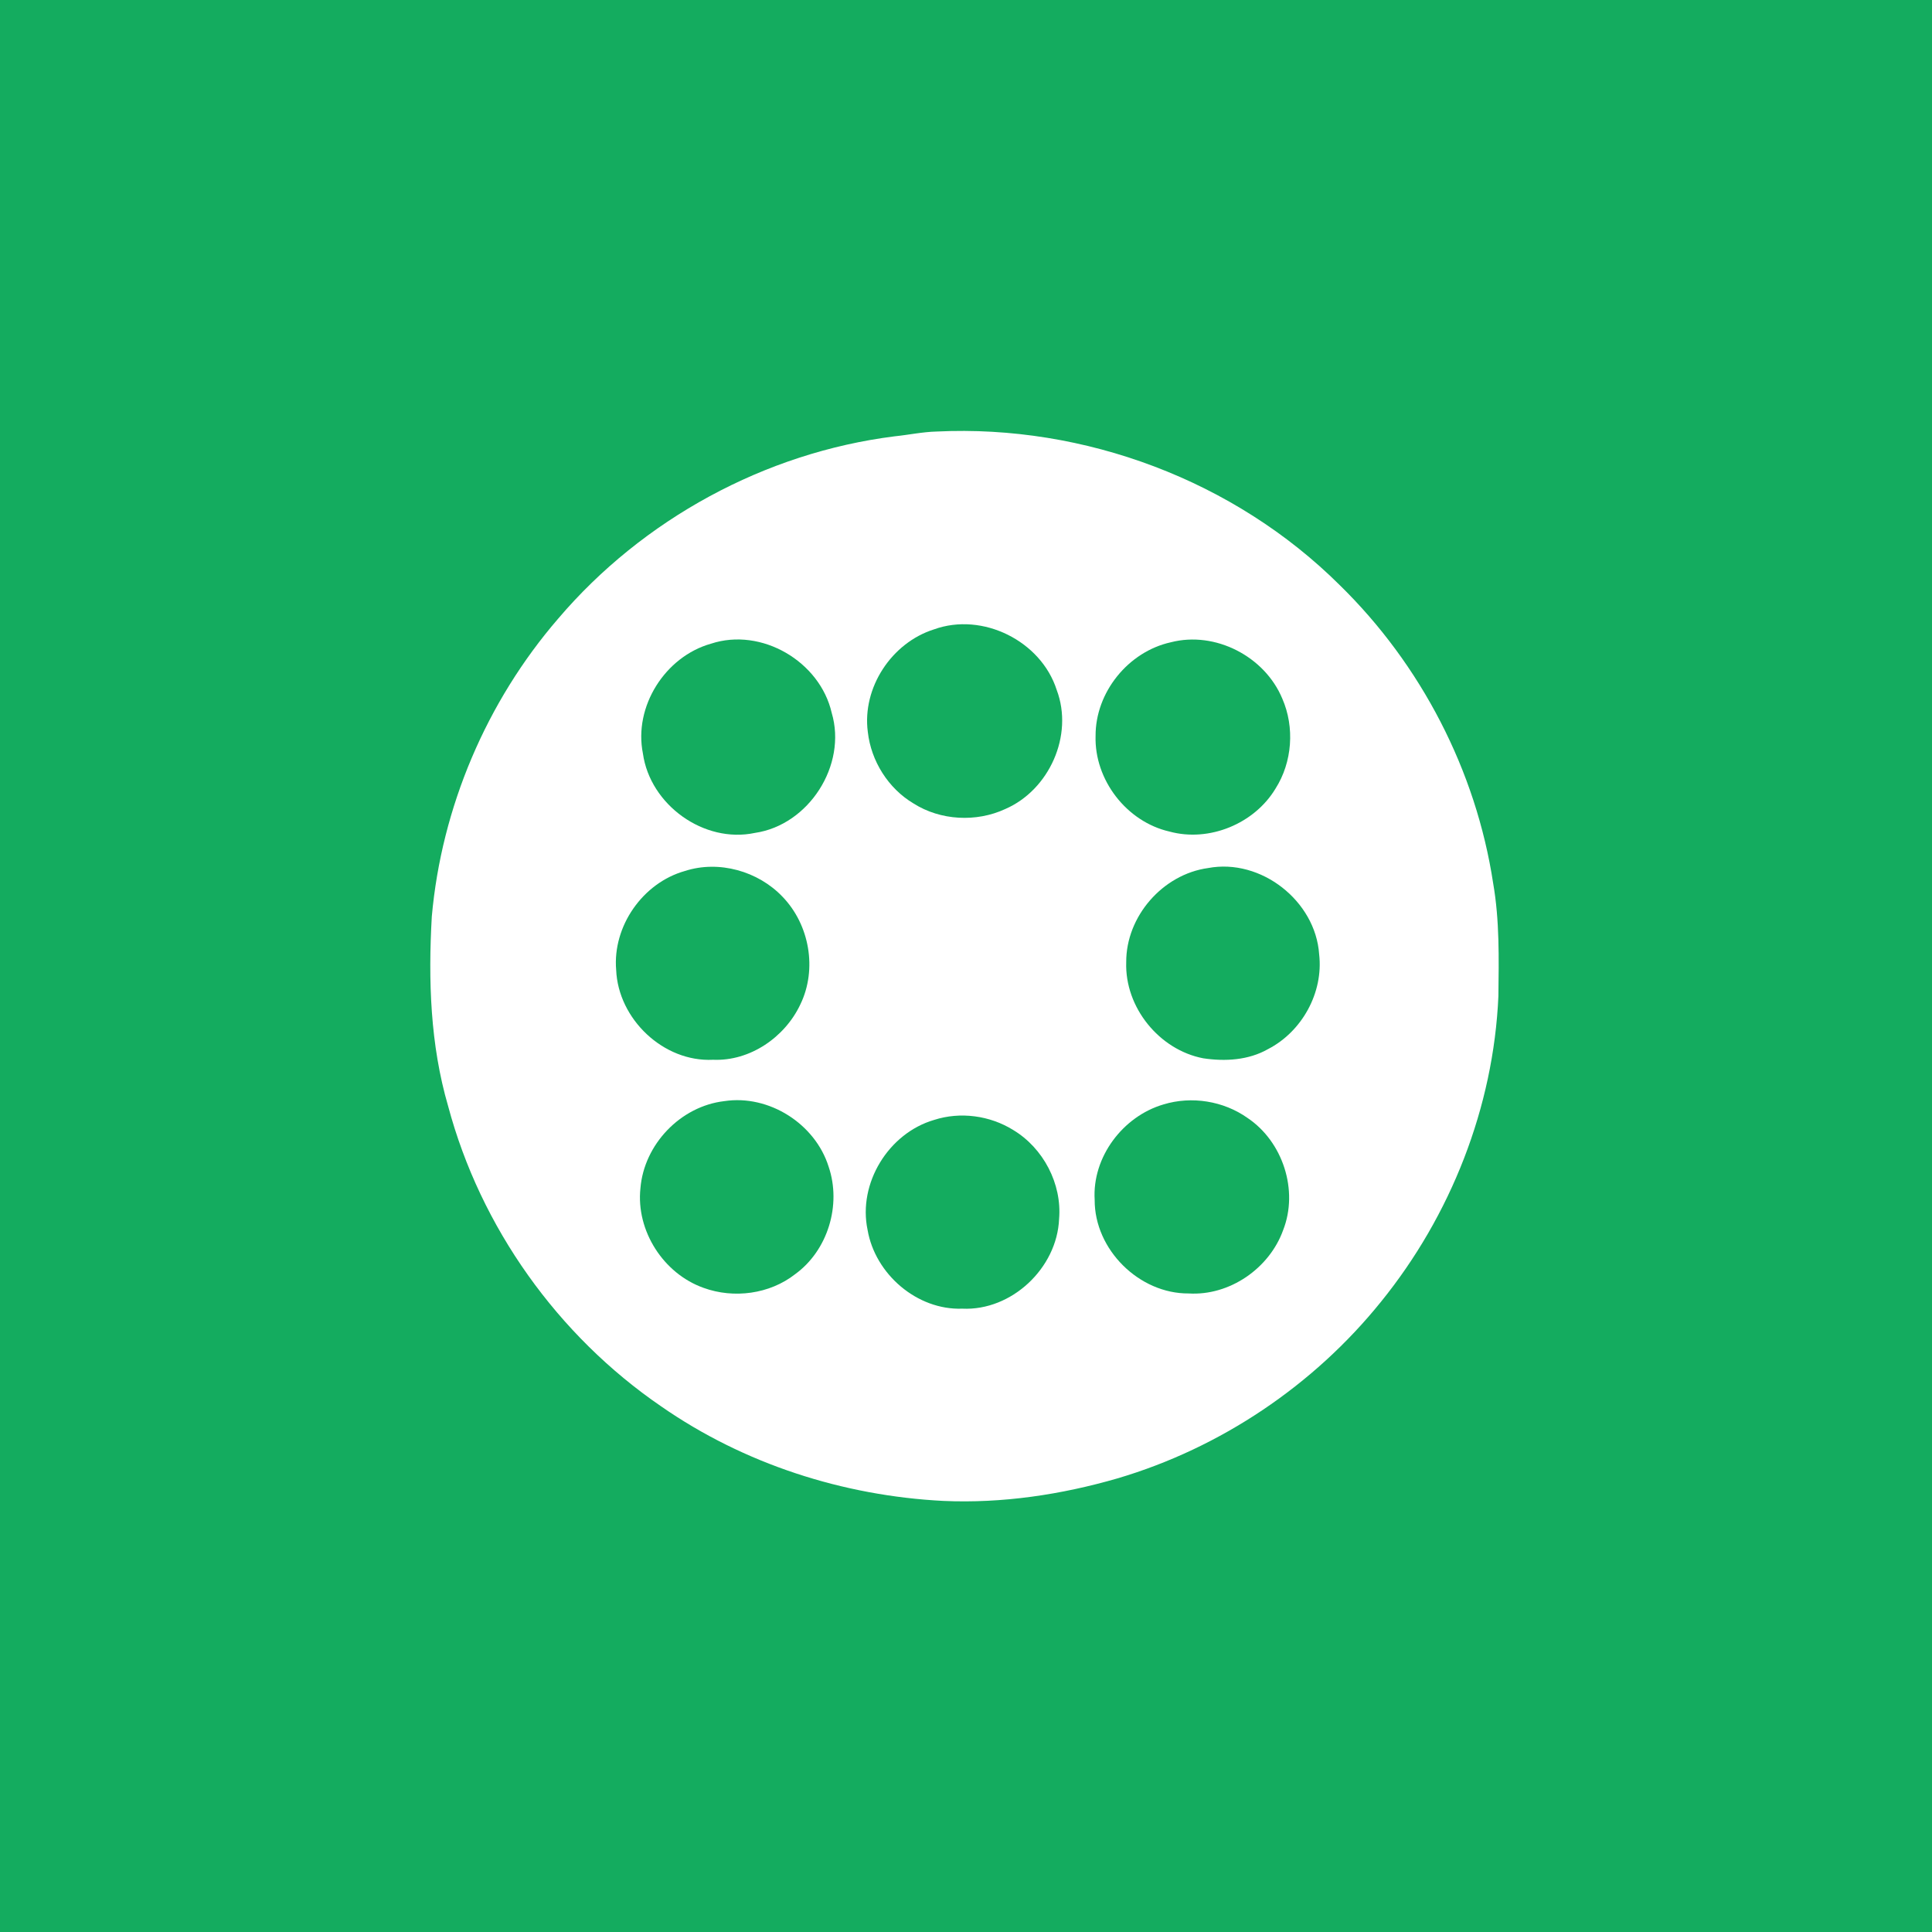 <?xml version="1.0" encoding="UTF-8" ?>
<!DOCTYPE svg PUBLIC "-//W3C//DTD SVG 1.1//EN" "http://www.w3.org/Graphics/SVG/1.1/DTD/svg11.dtd">
<svg width="512pt" height="512pt" viewBox="0 0 512 512" version="1.1" xmlns="http://www.w3.org/2000/svg">
<path fill="#14ac5f" opacity="1.00" d=" M 0.00 0.00 L 512.00 0.00 L 512.00 512.00 L 0.00 512.00 L 0.00 0.00 Z" />
<path fill="#ffffff" opacity="1.00" d=" M 248.24 114.36 C 287.40 112.47 327.14 127.34 355.01 155.03 C 376.57 176.10 391.16 204.23 395.70 234.06 C 397.42 243.95 397.21 254.02 397.09 264.01 C 395.80 293.43 384.47 322.17 365.96 345.00 C 348.12 367.14 323.45 383.72 296.17 391.78 C 281.22 396.11 265.60 398.45 250.01 397.76 C 223.44 396.41 197.13 387.94 175.24 372.72 C 147.81 353.96 127.34 325.25 118.76 293.14 C 114.01 276.86 113.47 259.74 114.43 242.91 C 117.01 213.96 128.92 185.96 147.91 163.96 C 170.33 137.61 202.74 119.95 237.08 115.63 C 240.81 115.25 244.49 114.45 248.24 114.36 Z" />
<path fill="#14ac5f" opacity="1.00" d=" M 247.52 166.79 C 260.38 162.14 275.88 169.85 280.04 182.85 C 284.57 194.87 278.06 209.36 266.38 214.41 C 258.74 217.95 249.23 217.46 242.10 212.93 C 235.40 208.95 230.84 201.69 229.98 193.97 C 228.43 182.24 236.29 170.33 247.52 166.79 Z" />
<path fill="#14ac5f" opacity="1.00" d=" M 188.40 170.59 C 201.78 166.17 217.29 175.29 220.41 188.91 C 224.52 202.77 214.35 218.64 200.06 220.73 C 186.55 223.60 172.28 213.29 170.38 199.69 C 167.88 187.24 176.26 174.02 188.40 170.59 Z" />
<path fill="#14ac5f" opacity="1.00" d=" M 310.28 170.21 C 322.06 167.17 335.18 173.97 339.82 185.14 C 343.14 192.73 342.48 201.97 338.03 208.98 C 332.43 218.30 320.44 223.25 309.92 220.37 C 298.56 217.78 289.99 206.67 290.34 195.02 C 290.29 183.45 299.01 172.70 310.28 170.21 Z" />
<path fill="#14ac5f" opacity="1.00" d=" M 181.51 230.82 C 190.52 227.91 200.92 230.85 207.39 237.66 C 214.54 245.07 216.62 256.84 212.11 266.16 C 208.02 274.88 198.75 281.27 188.97 280.85 C 175.83 281.51 163.83 270.07 163.29 257.04 C 162.31 245.46 170.34 233.96 181.51 230.82 Z" />
<path fill="#14ac5f" opacity="1.00" d=" M 320.16 230.04 C 334.15 227.40 348.63 238.74 349.59 252.90 C 350.76 263.03 345.06 273.38 336.03 278.03 C 330.85 280.98 324.64 281.33 318.87 280.46 C 307.18 278.22 298.06 266.93 298.46 255.01 C 298.39 242.86 308.13 231.70 320.16 230.04 Z" />
<path fill="#14ac5f" opacity="1.00" d=" M 191.96 291.81 C 203.78 290.02 216.02 297.81 219.59 309.17 C 223.04 319.30 219.41 331.37 210.71 337.68 C 203.96 342.96 194.46 344.21 186.46 341.30 C 175.82 337.53 168.52 326.17 169.72 314.91 C 170.67 303.28 180.34 293.16 191.96 291.81 Z" />
<path fill="#14ac5f" opacity="1.00" d=" M 308.35 292.68 C 315.81 290.41 324.25 291.76 330.61 296.27 C 339.98 302.55 344.18 315.48 340.04 326.01 C 336.39 336.15 325.84 343.44 315.01 342.78 C 301.88 342.87 290.04 331.14 290.10 317.99 C 289.40 306.65 297.57 295.83 308.35 292.68 Z" />
<path fill="#14ac5f" opacity="1.00" d=" M 247.55 296.79 C 254.49 294.55 262.33 295.62 268.51 299.46 C 276.49 304.26 281.46 313.72 280.67 323.04 C 280.13 336.04 268.10 347.43 255.01 346.81 C 243.03 347.25 231.92 337.65 229.92 325.95 C 227.31 313.59 235.47 300.31 247.55 296.79 Z" />
</svg>
